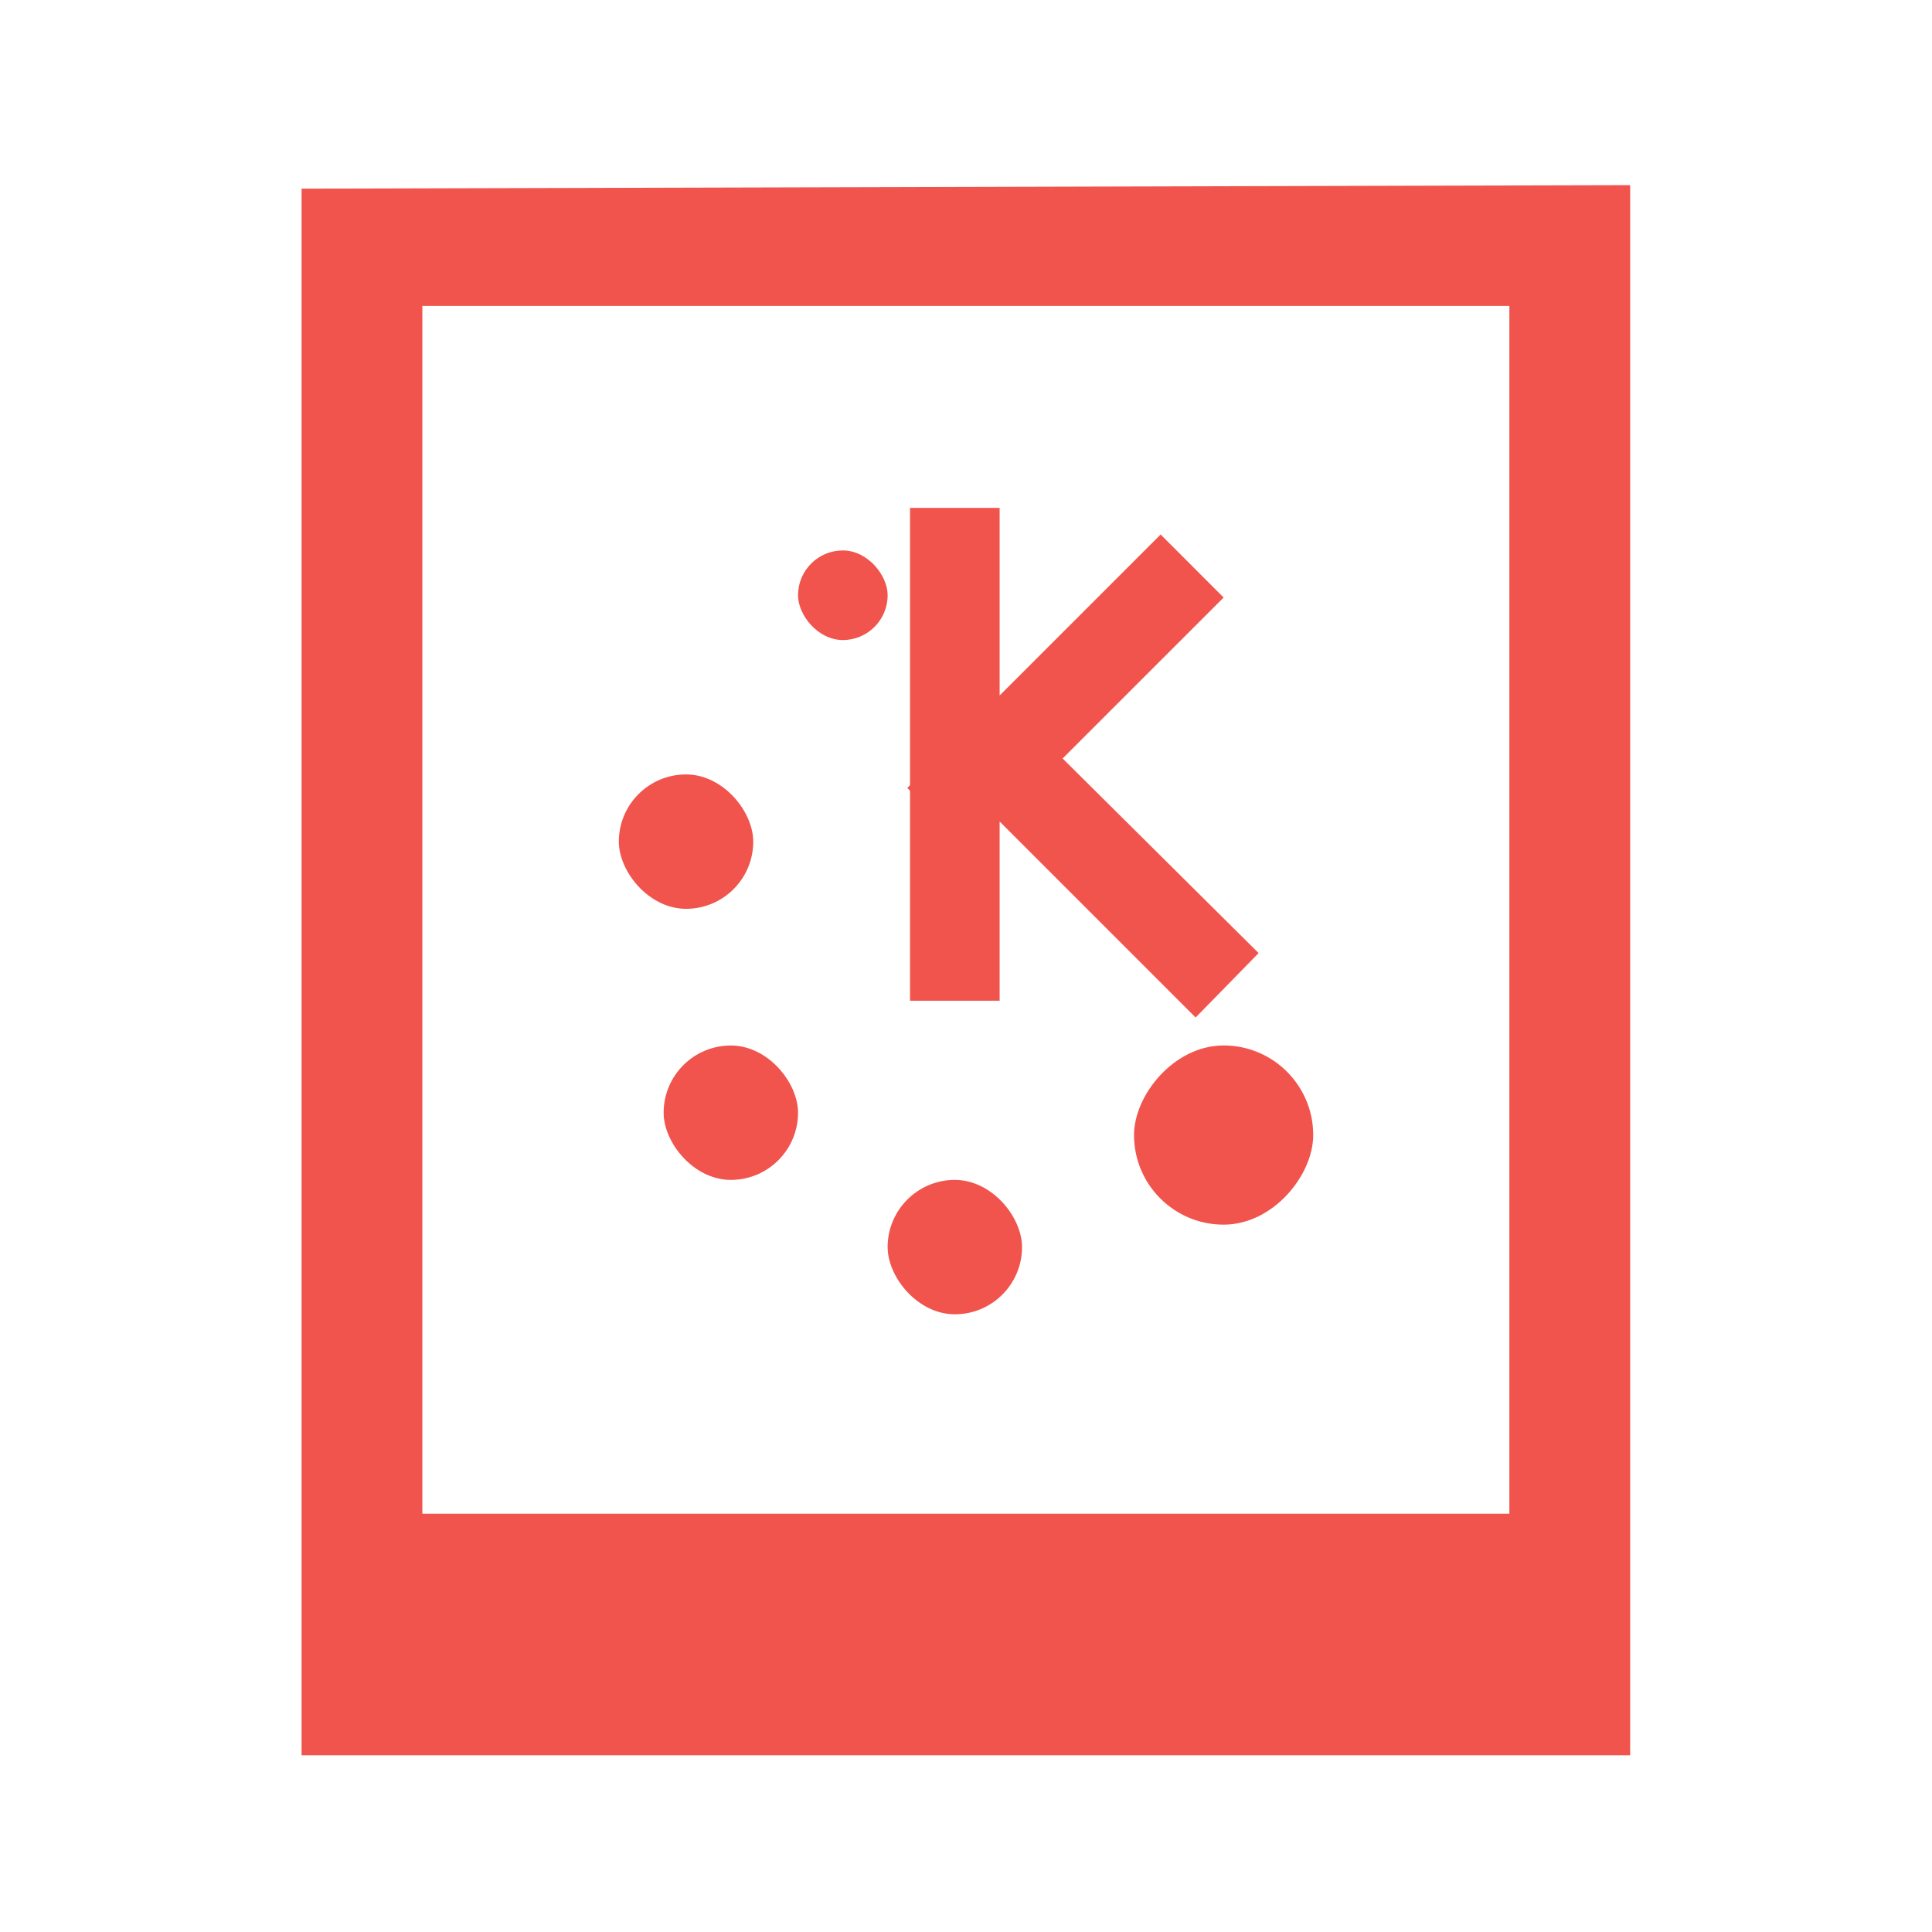 <?xml version="1.0" encoding="UTF-8" standalone="no"?>
<!-- Created with Inkscape (http://www.inkscape.org/) -->

<svg
   xmlns:dc="http://purl.org/dc/elements/1.1/"
   xmlns:cc="http://creativecommons.org/ns#"
   xmlns:rdf="http://www.w3.org/1999/02/22-rdf-syntax-ns#"
   xmlns:svg="http://www.w3.org/2000/svg"
   xmlns="http://www.w3.org/2000/svg"
   xmlns:sodipodi="http://sodipodi.sourceforge.net/DTD/sodipodi-0.dtd"
   xmlns:inkscape="http://www.inkscape.org/namespaces/inkscape"
   width="32px"
   height="32px"
   id="svg3853"
   version="1.1"
   inkscape:version="0.91 r13725"
   sodipodi:docname="kdeconnect.svg">
  <defs
     id="defs3855" />
  <sodipodi:namedview
     id="base"
     pagecolor="#ffffff"
     bordercolor="#666666"
     borderopacity="1.0"
     inkscape:pageopacity="0.0"
     inkscape:pageshadow="2"
     inkscape:zoom="9.1093749"
     inkscape:cx="3.6104601"
     inkscape:cy="19.839725"
     inkscape:current-layer="layer1"
     showgrid="true"
     inkscape:grid-bbox="true"
     inkscape:document-units="px"
     showguides="true"
     inkscape:guide-bbox="true"
     inkscape:window-width="1366"
     inkscape:window-height="701"
     inkscape:window-x="-5"
     inkscape:window-y="-3"
     inkscape:window-maximized="1"
     inkscape:snap-global="true">
    <inkscape:grid
       type="xygrid"
       id="grid3861"
       empspacing="5"
       visible="true"
       enabled="true"
       snapvisiblegridlinesonly="true" />
    <sodipodi:guide
       orientation="0,1"
       position="19,29"
       id="guide3863" />
    <sodipodi:guide
       orientation="0,1"
       position="16,3"
       id="guide3865" />
    <sodipodi:guide
       orientation="1,0"
       position="3,18"
       id="guide3867" />
    <sodipodi:guide
       orientation="1,0"
       position="29,15"
       id="guide3869" />
    <sodipodi:guide
       orientation="1,0"
       position="16,20"
       id="guide4466" />
  </sodipodi:namedview>
  <g
     id="layer1"
     inkscape:label="Layer 1"
     inkscape:groupmode="layer">
    <g
       transform="matrix(0.301,0,0,0.301,22.981,-266.951)"
       id="g3065"
       style="fill:#f0544c;fill-opacity:1">
      <path
         id="rect3853"
         d="m -59.754,897.261 0,86.207 73.108,0 0,-86.4 z m 6.646,6.453 59.815,0 0,66.462 -59.815,0 z"
         style="fill:#f0544c;fill-opacity:1;stroke:none"
         inkscape:connector-curvature="0"
         sodipodi:nodetypes="cccccccccc" />
    </g>
    <g
       transform="matrix(0.742,0,0,0.742,7.653,-13.143)"
       id="g3029"
       style="fill:#f0544c;fill-opacity:1">
      <path
         inkscape:connector-curvature="0"
         id="rect3115"
         d="m 10,29.051 0,6.188 -0.062,0.062 0.062,0.062 0,4.688 2,0 0,-4 4.375,4.375 1.406,-1.438 -4.375,-4.344 L 17,31.051 15.594,29.644 12,33.238 l 0,-4.188 -2,0 z"
         style="fill:#f0544c;fill-opacity:1;stroke:none" />
      <g
         transform="translate(1.5,1.9073486e-5)"
         id="g3136"
         style="fill:#f0544c;fill-opacity:1">
        <rect
           transform="scale(1,-1)"
           rx="2"
           style="fill:#f0544c;fill-opacity:1;stroke:none"
           id="rect4159"
           width="4"
           height="4"
           x="13.5"
           y="-45.05"
           ry="2" />
        <rect
           rx="1"
           style="fill:#f0544c;fill-opacity:1;stroke:none"
           id="rect4151"
           width="2"
           height="2"
           x="6"
           y="30"
           ry="1" />
        <rect
           rx="1.5"
           style="fill:#f0544c;fill-opacity:1;stroke:none"
           id="rect4153"
           width="3"
           height="3"
           x="2"
           y="35"
           ry="1.5" />
        <rect
           rx="1.5"
           style="fill:#f0544c;fill-opacity:1;stroke:none"
           id="rect4155"
           width="3"
           height="3"
           x="3"
           y="41.051"
           ry="1.5" />
        <rect
           rx="1.5"
           style="fill:#f0544c;fill-opacity:1;stroke:none"
           id="rect4157"
           width="3"
           height="3"
           x="8"
           y="44.051"
           ry="1.5" />
      </g>
    </g>
  </g>
</svg>
